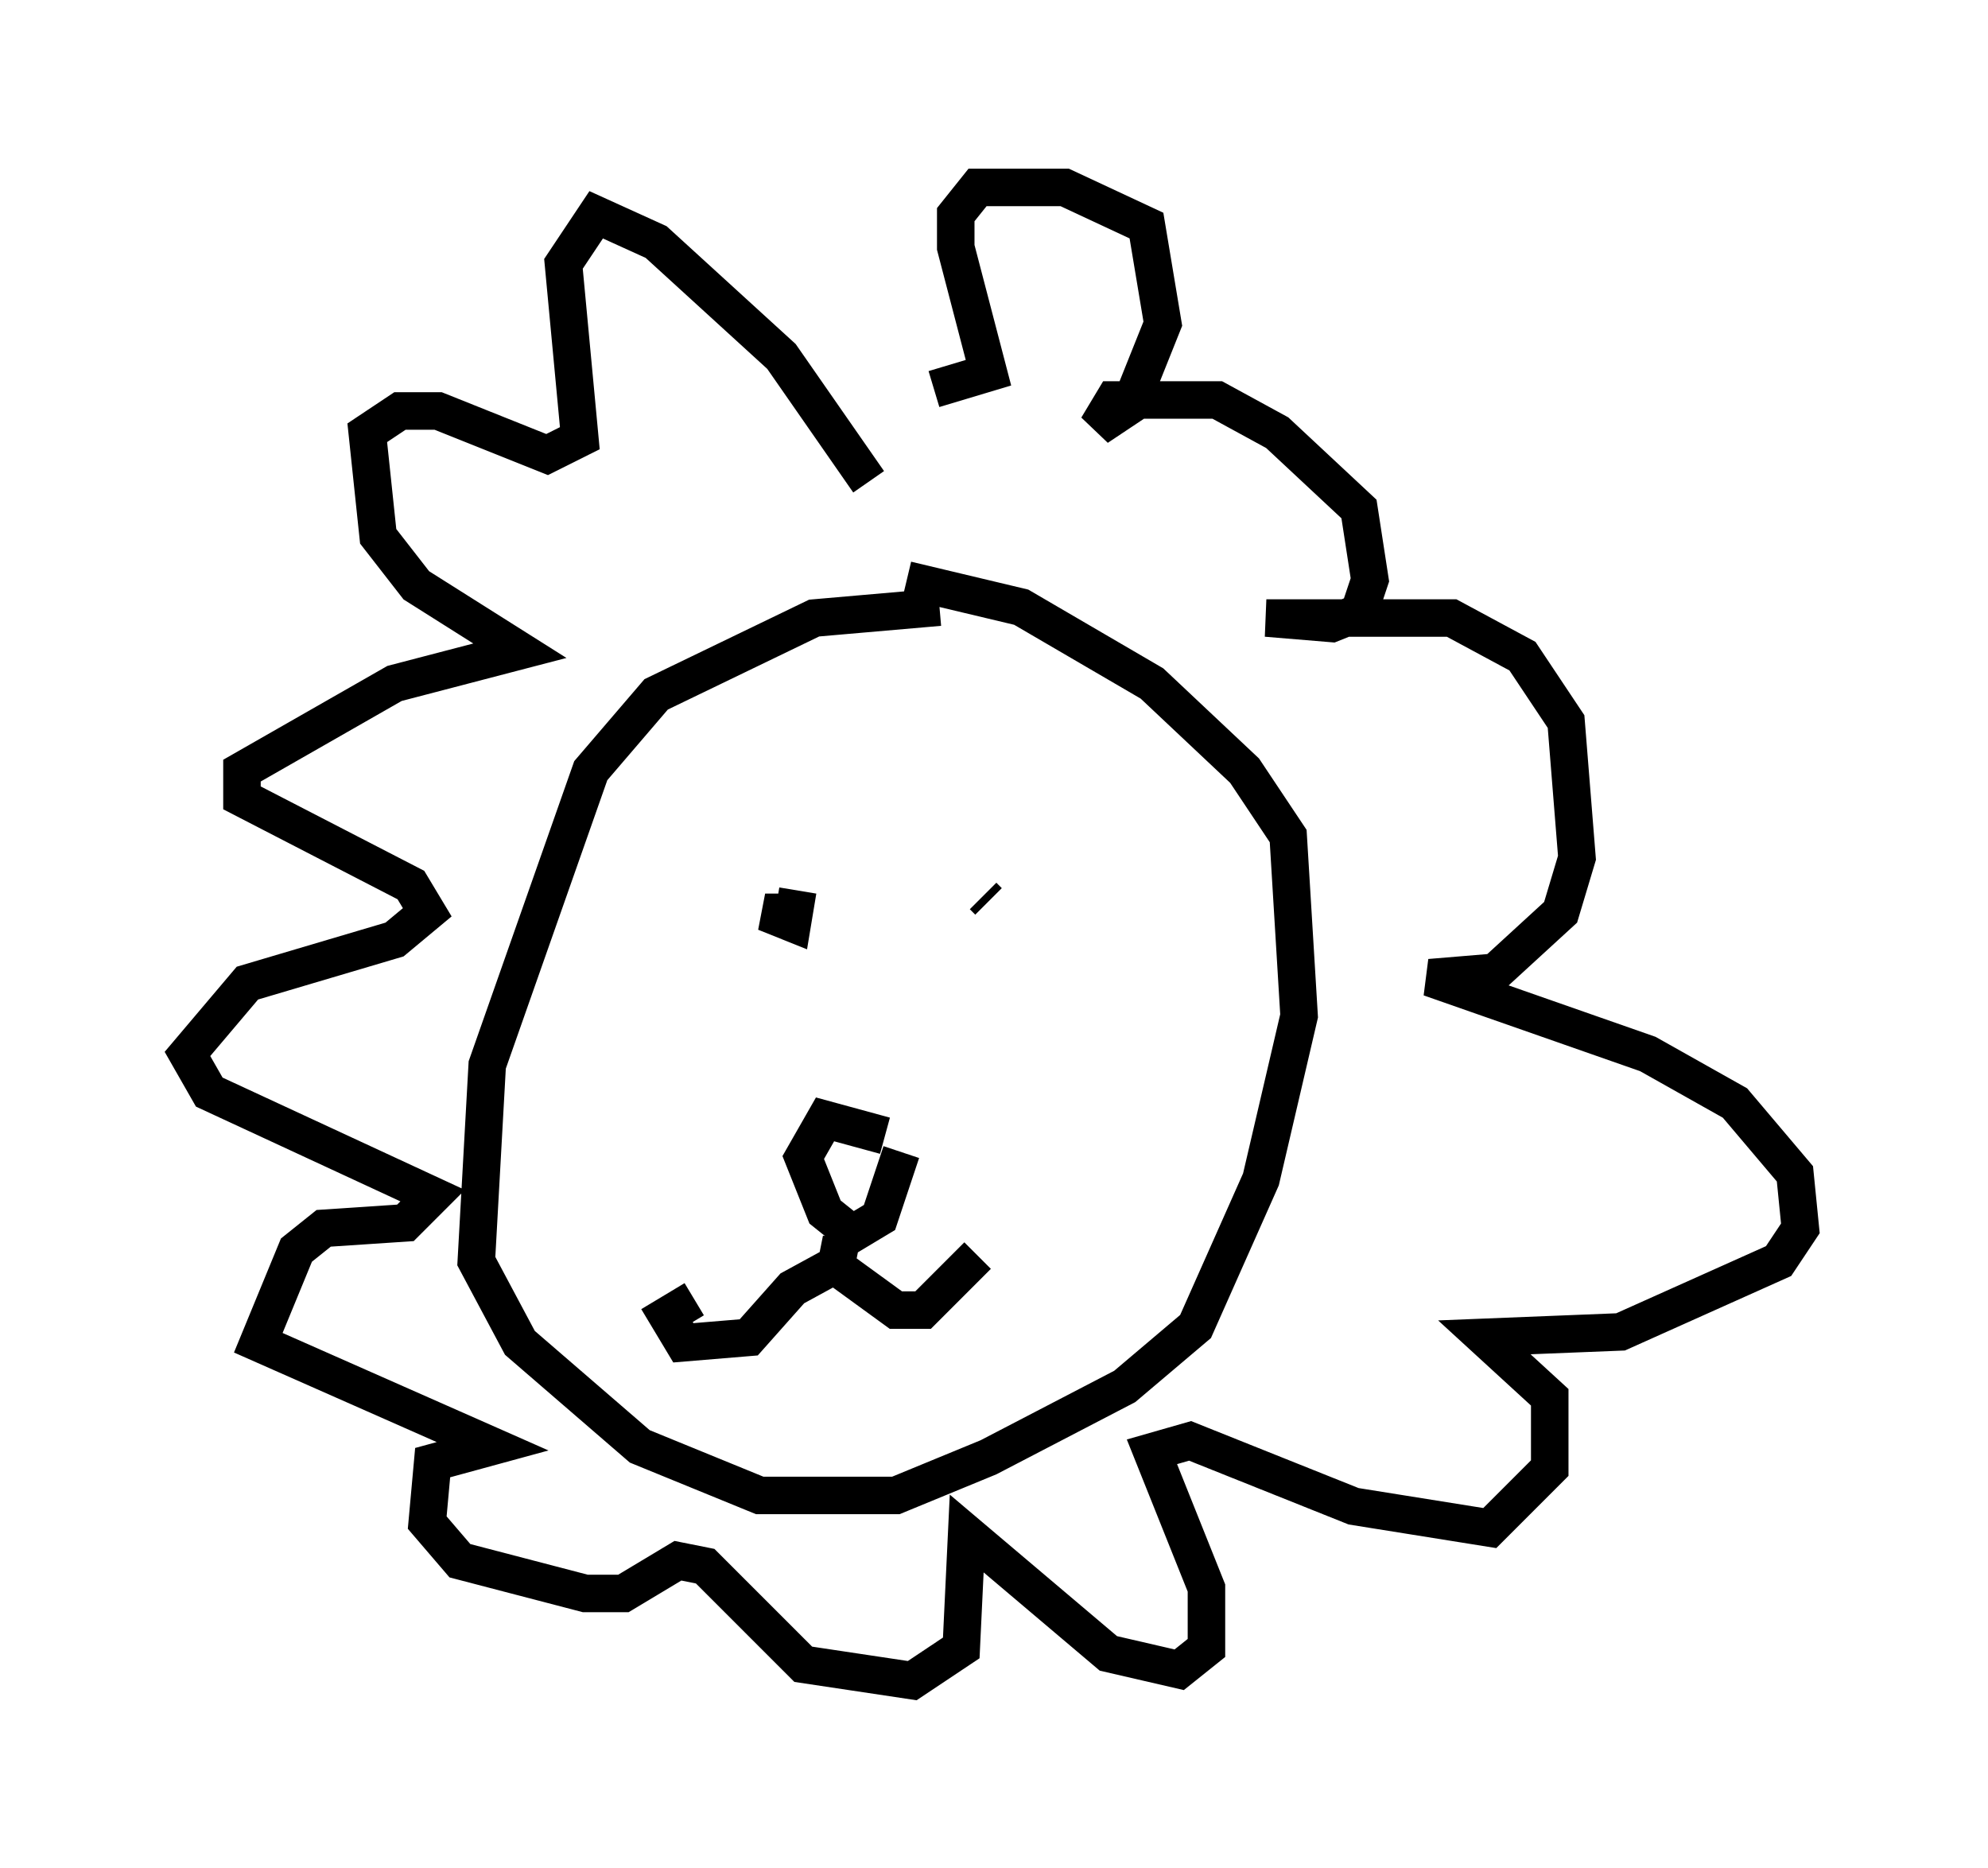 <?xml version="1.0" encoding="utf-8" ?>
<svg baseProfile="full" height="49.799" version="1.1" width="52.994" xmlns="http://www.w3.org/2000/svg" xmlns:ev="http://www.w3.org/2001/xml-events" xmlns:xlink="http://www.w3.org/1999/xlink"><defs /><rect fill="white" height="49.799" width="52.994" x="0" y="0" /><path d="M26.061, 16.62 m-1.017, -0.436 l-3.341, 0.291 -4.212, 2.034 l-1.743, 2.034 -2.76, 7.844 l-0.291, 5.229 1.162, 2.179 l3.196, 2.76 3.196, 1.307 l3.631, 0.0 2.469, -1.017 l3.631, -1.888 1.888, -1.598 l1.743, -3.922 1.017, -4.358 l-0.291, -4.793 -1.162, -1.743 l-2.469, -2.324 -3.486, -2.034 l-3.05, -0.726 m-3.05, 8.86 l-0.726, 0.0 0.726, 0.291 l0.145, -0.872 m4.939, 0.145 l0.145, 0.145 m-2.76, 6.246 l-1.598, -0.436 -0.581, 1.017 l0.581, 1.453 0.726, 0.581 l0.726, -0.436 0.581, -1.743 m-1.307, 2.76 l-1.598, 0.872 -1.162, 1.307 l-1.743, 0.145 -0.436, -0.726 l0.726, -0.436 m3.922, -1.598 l-0.145, 0.726 1.598, 1.162 l0.726, 0.0 1.453, -1.453 m-2.905, -20.626 l-2.324, -3.341 -3.341, -3.05 l-1.598, -0.726 -0.872, 1.307 l0.436, 4.648 -0.872, 0.436 l-2.905, -1.162 -1.017, 0.0 l-0.872, 0.581 0.291, 2.76 l1.017, 1.307 2.76, 1.743 l-3.341, 0.872 -4.067, 2.324 l0.0, 0.726 4.503, 2.324 l0.436, 0.726 -0.872, 0.726 l-3.922, 1.162 -1.598, 1.888 l0.581, 1.017 5.955, 2.76 l-0.726, 0.726 -2.179, 0.145 l-0.726, 0.581 -1.017, 2.469 l6.246, 2.76 -1.598, 0.436 l-0.145, 1.598 0.872, 1.017 l3.341, 0.872 1.017, 0.0 l1.453, -0.872 0.726, 0.145 l2.615, 2.615 2.905, 0.436 l1.307, -0.872 0.145, -3.05 l3.777, 3.196 1.888, 0.436 l0.726, -0.581 0.0, -1.598 l-1.453, -3.631 1.017, -0.291 l4.358, 1.743 3.631, 0.581 l1.598, -1.598 0.0, -1.888 l-1.743, -1.598 3.631, -0.145 l4.212, -1.888 0.581, -0.872 l-0.145, -1.453 -1.598, -1.888 l-2.324, -1.307 -5.81, -2.034 l1.743, -0.145 1.743, -1.598 l0.436, -1.453 -0.291, -3.631 l-1.162, -1.743 -1.888, -1.017 l-4.939, 0.0 1.743, 0.145 l0.726, -0.291 0.291, -0.872 l-0.291, -1.888 -2.179, -2.034 l-1.598, -0.872 -2.76, 0.0 l-0.436, 0.726 0.872, -0.581 l0.872, -2.179 -0.436, -2.615 l-2.179, -1.017 -2.324, 0.0 l-0.581, 0.726 0.0, 0.872 l0.872, 3.341 -1.453, 0.436 " fill="none" stroke="black" stroke-width="1" /></svg>
